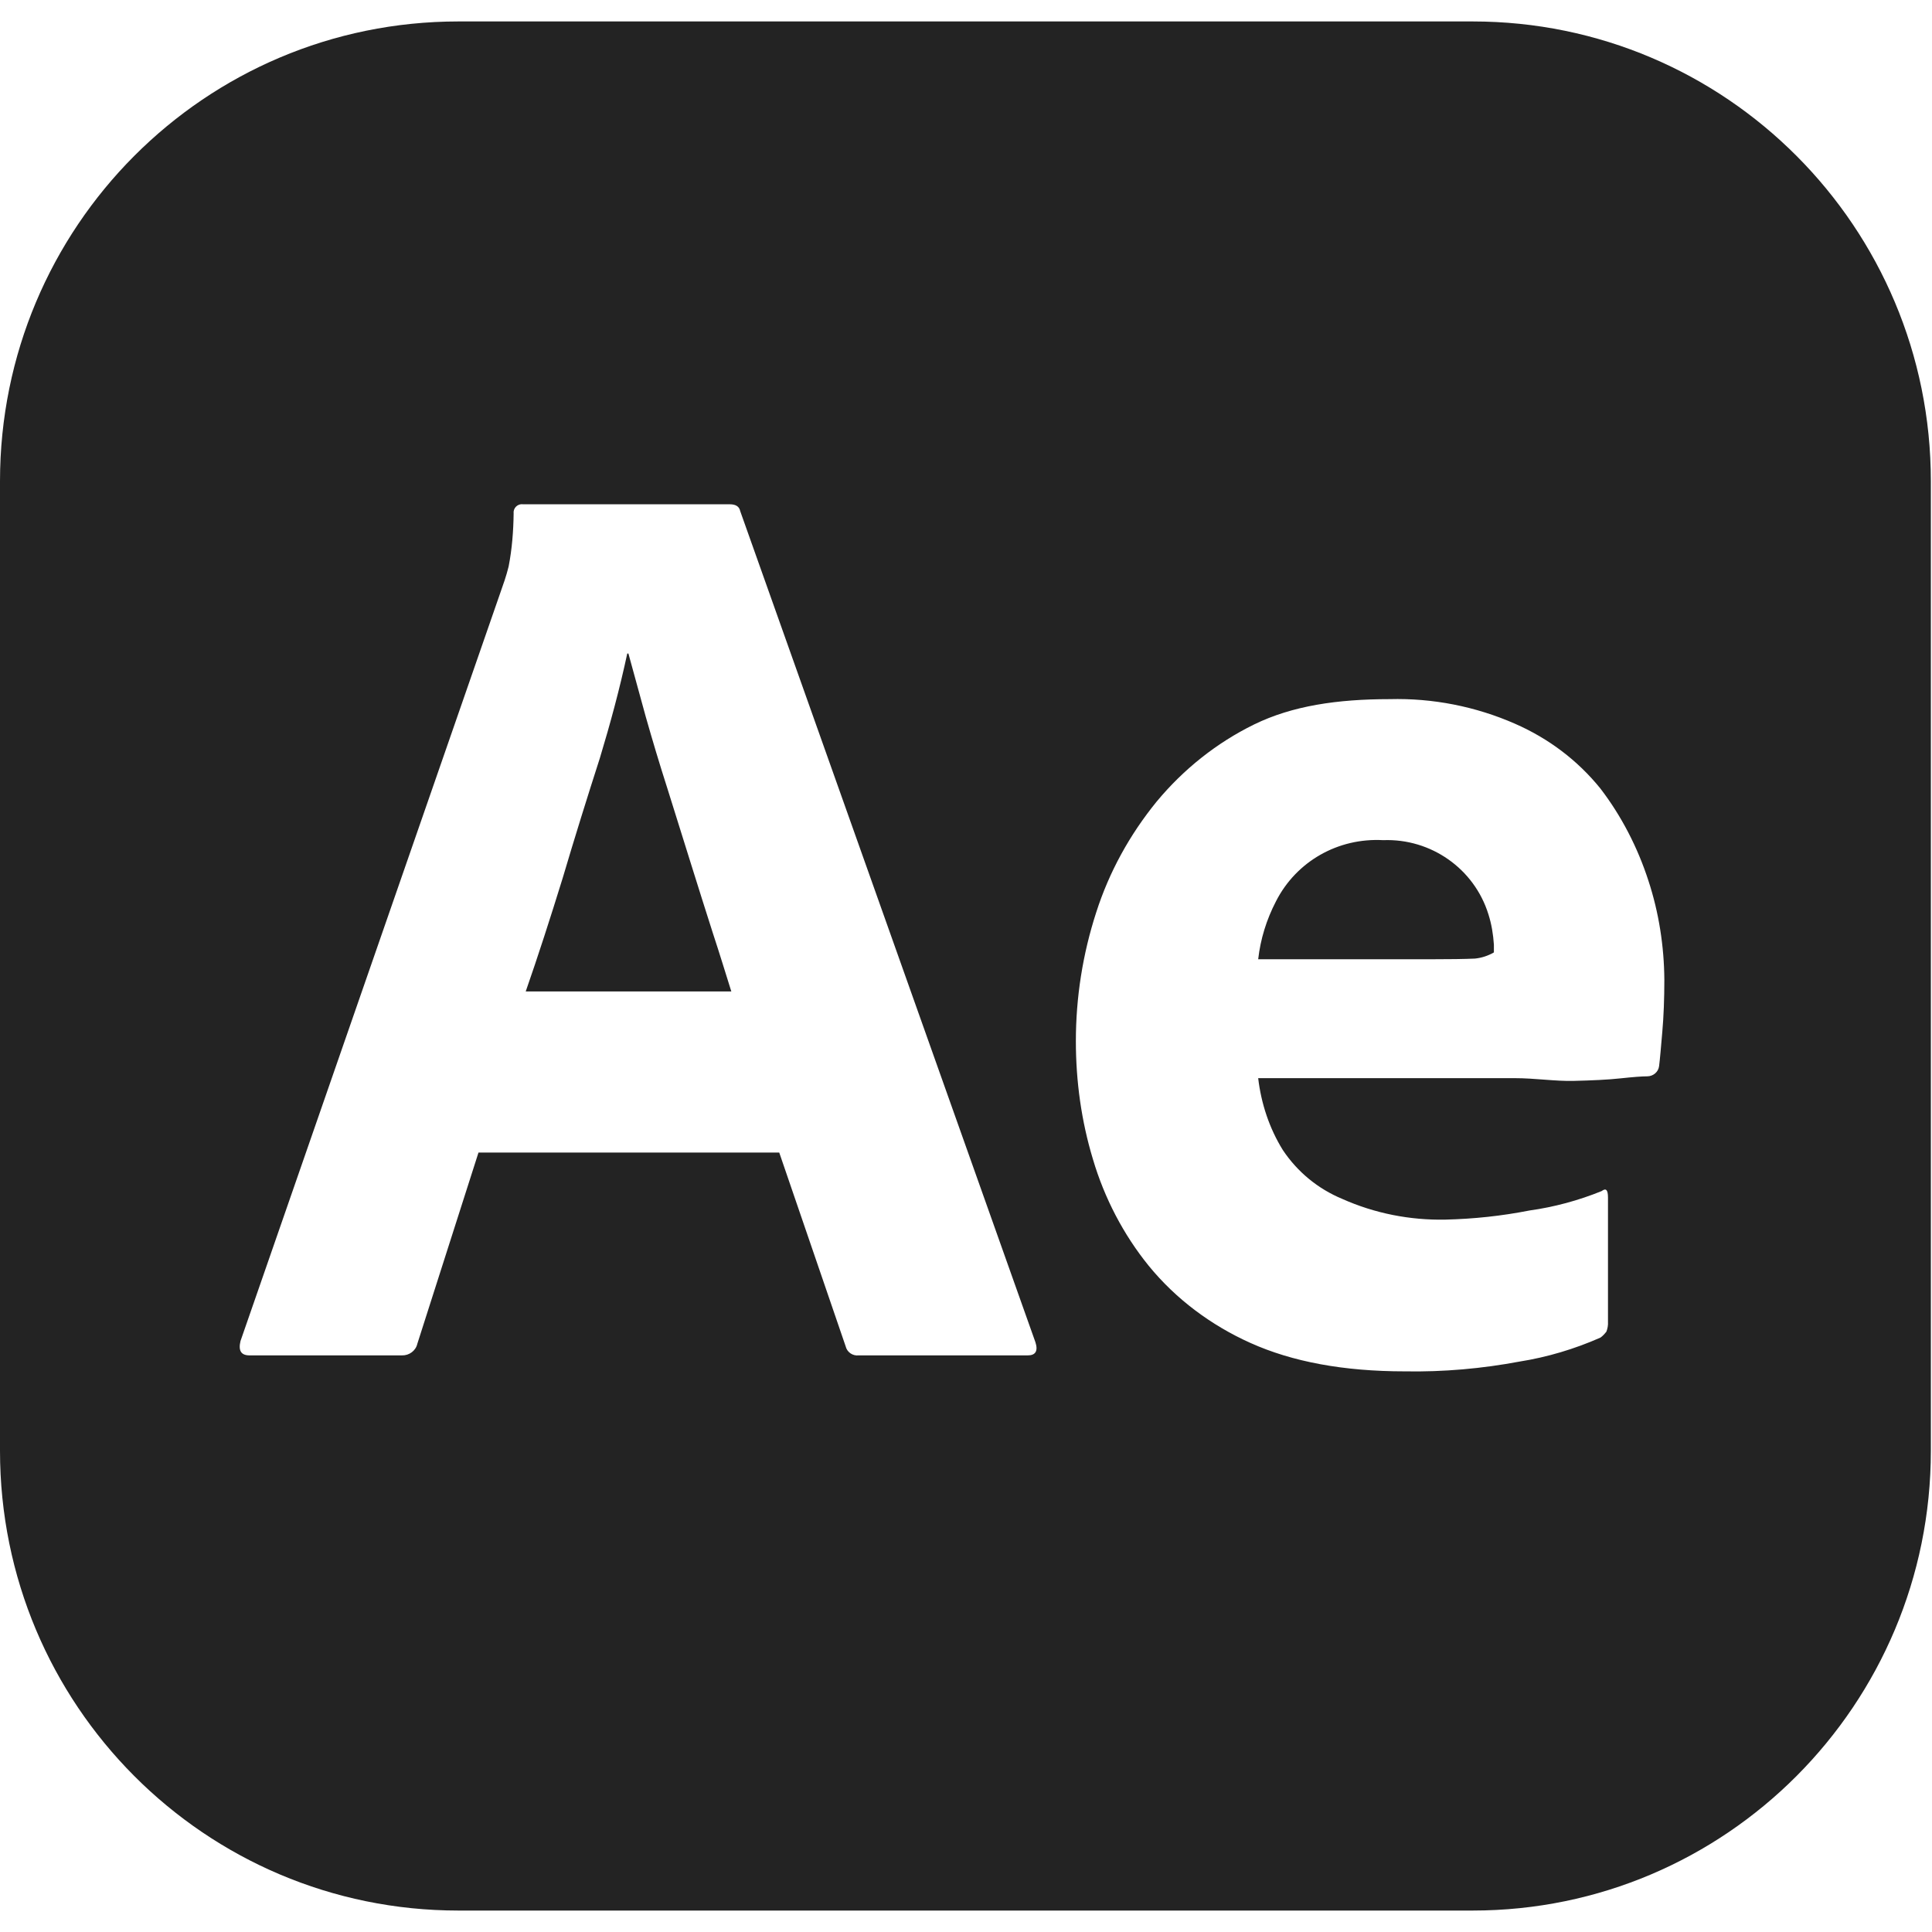 <?xml version="1.0" encoding="utf-8"?>
<svg width="32" height="32" viewBox="0 0 8.467 8.467" version="1.1" id="svg8" xmlns="http://www.w3.org/2000/svg">
  <defs id="defs2">
    <style id="style1399">.cls-1{fill:#e3e3e3;}</style>
  </defs>
  <path class="cls-2" d="M 3.415 5.051 L 2.097 5.051 L 1.829 5.889 C 1.822 5.92 1.793 5.941 1.761 5.94 L 1.094 5.94 C 1.056 5.94 1.044 5.919 1.054 5.877 L 2.194 2.594 C 2.206 2.56 2.218 2.527 2.229 2.483 C 2.244 2.406 2.25 2.328 2.251 2.251 C 2.248 2.228 2.267 2.207 2.292 2.21 L 3.198 2.21 C 3.225 2.21 3.24 2.22 3.244 2.24 L 4.538 5.883 C 4.55 5.921 4.538 5.94 4.504 5.94 L 3.763 5.94 C 3.737 5.943 3.712 5.926 3.706 5.9 L 3.415 5.051 Z M 2.304 4.345 L 3.205 4.345 C 3.181 4.269 3.155 4.183 3.124 4.089 C 3.093 3.992 3.061 3.891 3.027 3.782 C 2.993 3.674 2.959 3.564 2.925 3.456 C 2.89 3.347 2.859 3.243 2.83 3.141 C 2.802 3.04 2.777 2.947 2.754 2.864 L 2.749 2.864 C 2.716 3.018 2.675 3.17 2.629 3.322 C 2.574 3.493 2.519 3.669 2.466 3.848 C 2.411 4.026 2.357 4.193 2.304 4.345 Z M 6.637 4.725 L 5.514 4.725 C 5.527 4.836 5.563 4.945 5.622 5.04 C 5.686 5.136 5.776 5.21 5.882 5.254 C 6.025 5.318 6.18 5.348 6.334 5.345 C 6.459 5.342 6.581 5.329 6.703 5.305 C 6.811 5.29 6.918 5.261 7.019 5.22 C 7.039 5.205 7.047 5.215 7.047 5.249 L 7.047 5.793 C 7.048 5.808 7.045 5.823 7.04 5.836 C 7.032 5.846 7.024 5.855 7.014 5.862 C 6.901 5.912 6.78 5.948 6.66 5.967 C 6.495 5.998 6.326 6.013 6.157 6.01 C 5.888 6.01 5.663 5.968 5.479 5.885 C 5.308 5.808 5.154 5.694 5.034 5.547 C 4.923 5.41 4.84 5.25 4.79 5.081 C 4.739 4.913 4.715 4.738 4.715 4.563 C 4.715 4.371 4.745 4.181 4.804 3.999 C 4.861 3.821 4.951 3.658 5.069 3.513 C 5.187 3.371 5.331 3.256 5.496 3.175 C 5.664 3.093 5.861 3.064 6.09 3.064 C 6.279 3.059 6.467 3.096 6.64 3.172 C 6.786 3.236 6.914 3.332 7.014 3.456 C 7.106 3.576 7.177 3.714 7.224 3.859 C 7.27 3.999 7.293 4.147 7.294 4.294 C 7.294 4.377 7.291 4.455 7.285 4.523 C 7.279 4.591 7.275 4.641 7.271 4.672 C 7.268 4.698 7.245 4.717 7.219 4.717 C 7.196 4.717 7.157 4.72 7.101 4.726 C 7.046 4.732 6.978 4.735 6.897 4.737 C 6.815 4.739 6.728 4.725 6.637 4.725 Z M 5.514 4.204 L 6.261 4.204 C 6.351 4.204 6.421 4.203 6.464 4.201 C 6.493 4.198 6.521 4.189 6.547 4.174 L 6.547 4.14 C 6.544 4.095 6.537 4.051 6.523 4.007 C 6.461 3.807 6.271 3.674 6.062 3.682 C 5.864 3.671 5.681 3.775 5.592 3.95 C 5.55 4.031 5.524 4.116 5.514 4.204 Z M 0 2.109 L 0 6.358 C 0 7.471 0.898 8.373 2.009 8.373 L 6.454 8.373 C 7.563 8.373 8.462 7.471 8.462 6.358 L 8.462 2.109 C 8.462 0.995 7.563 0.094 6.454 0.094 L 2.009 0.094 C 0.898 0.094 0 0.995 0 2.109 Z" style="fill: rgb(35, 35, 35);"/>
</svg>